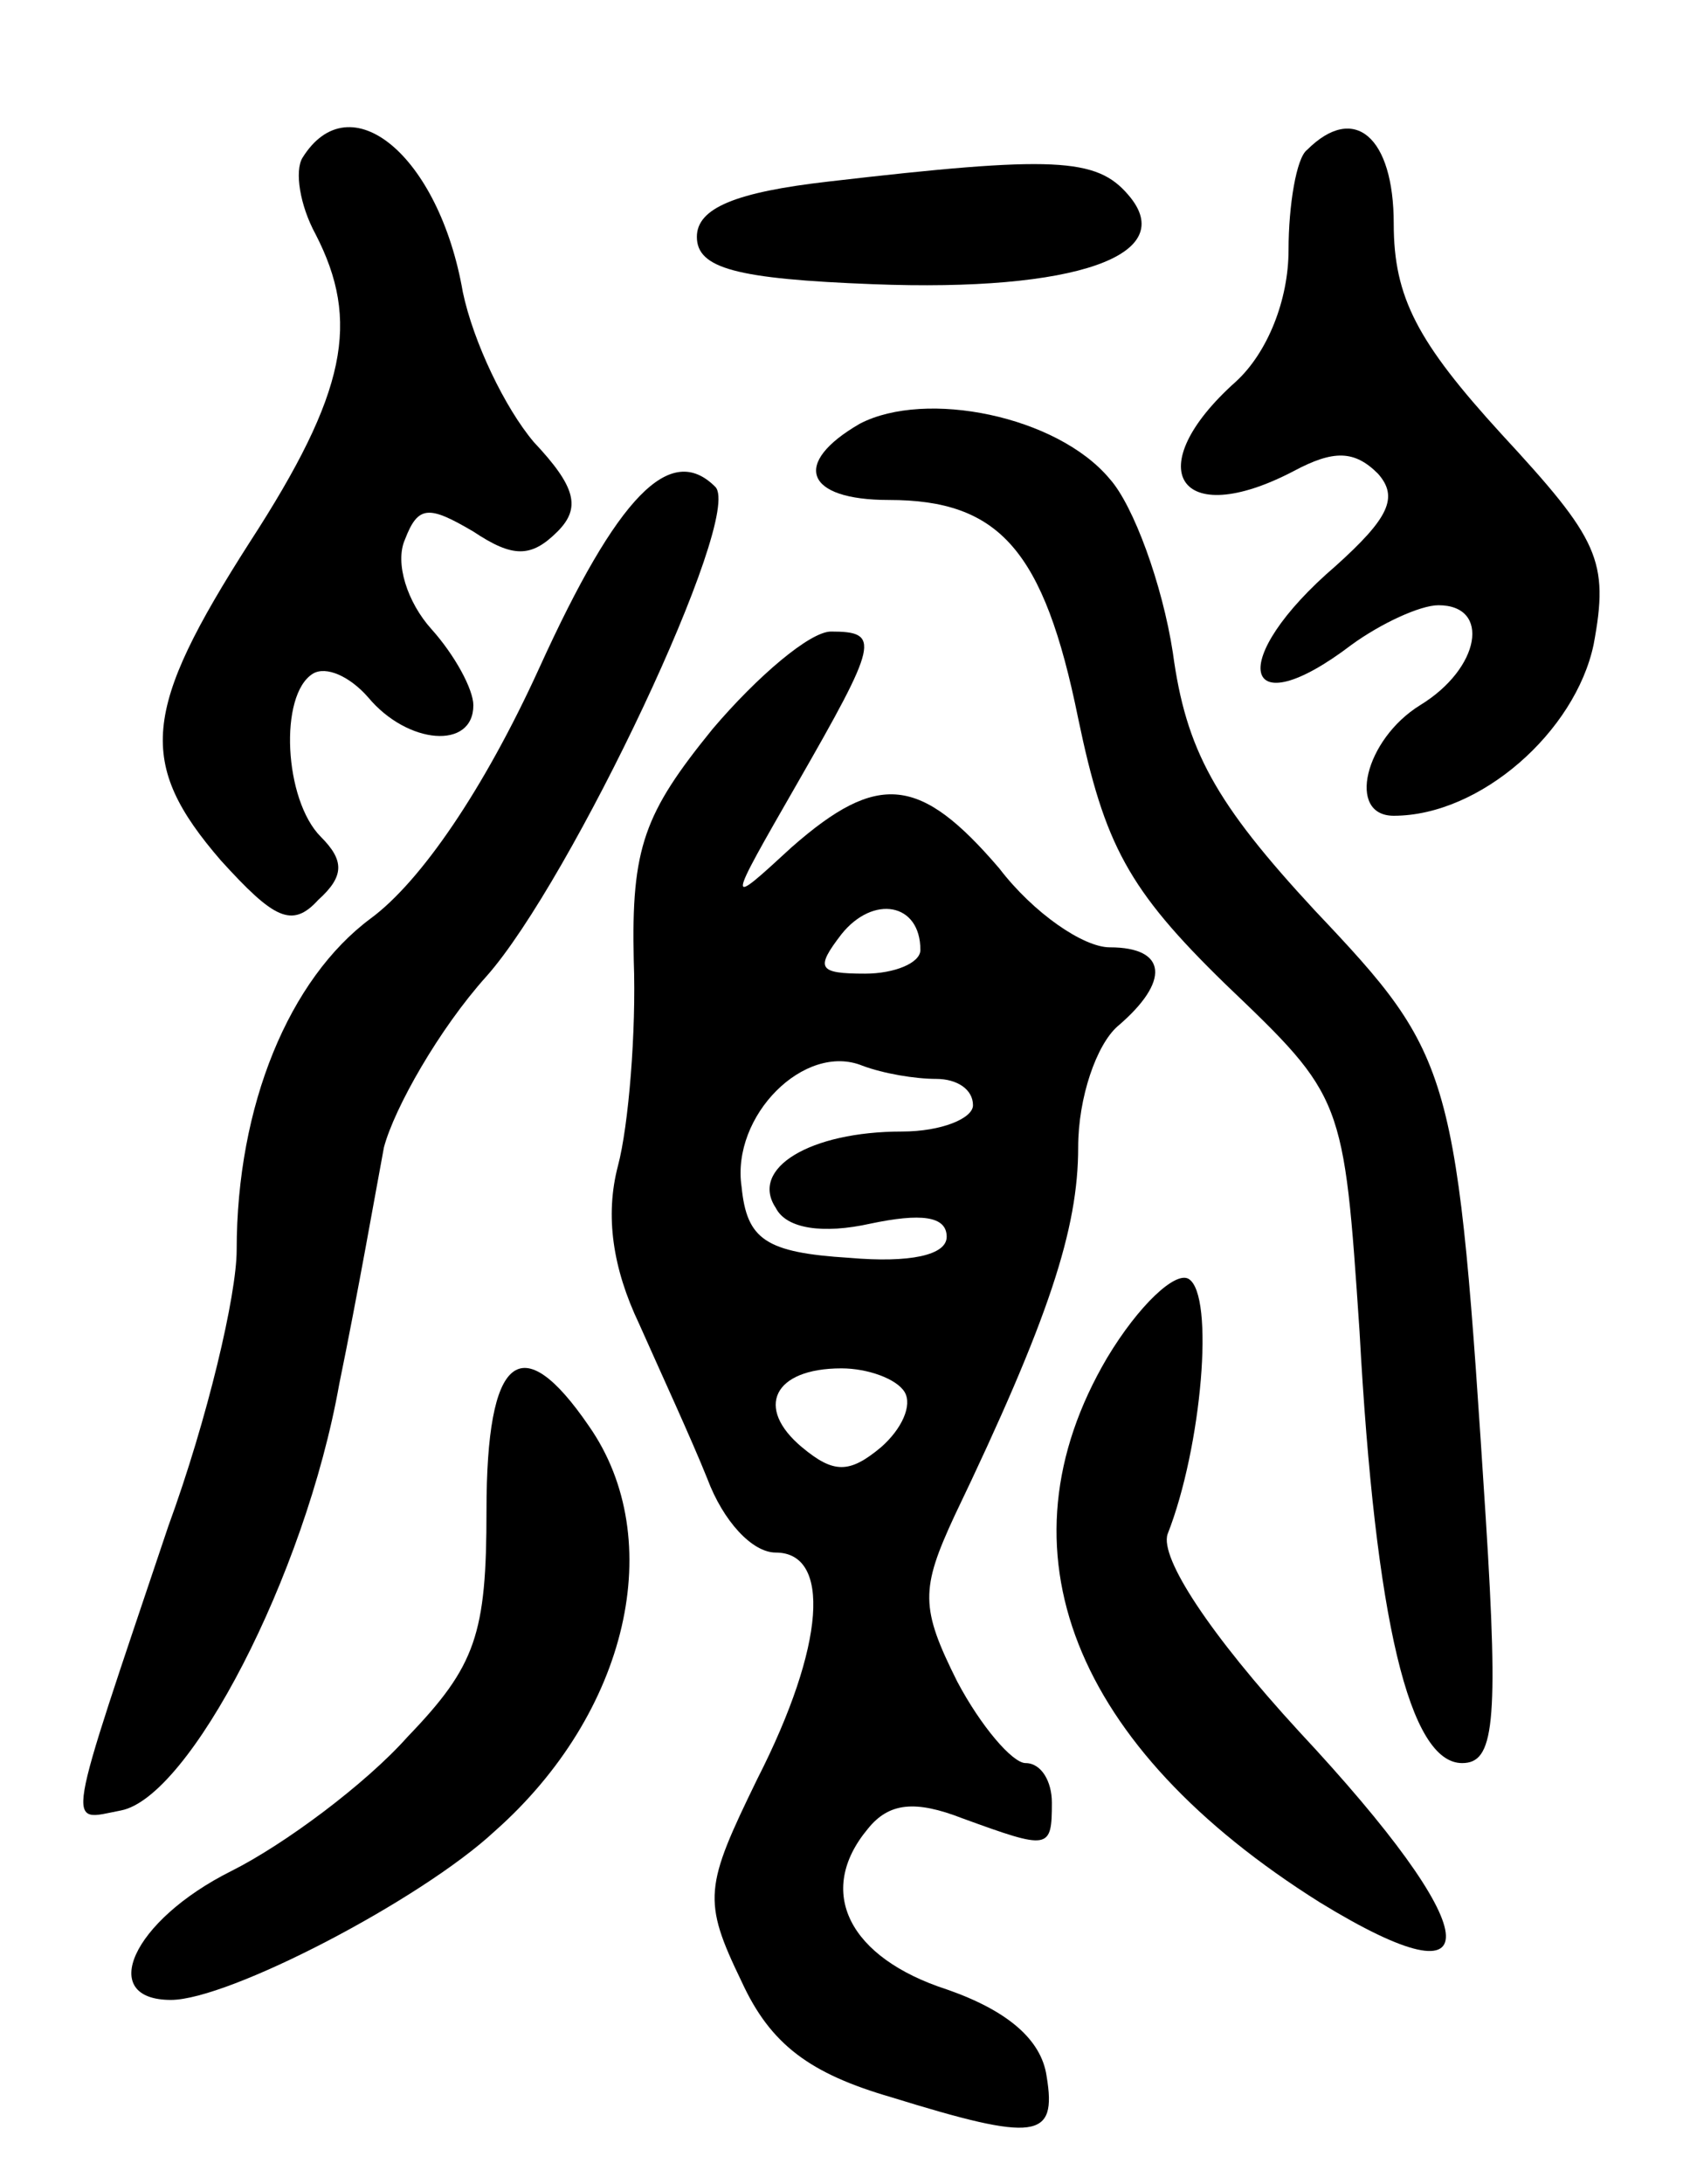<svg version="1.0" xmlns="http://www.w3.org/2000/svg"
 width="64pt" height="83pt" viewBox="0 0 64 83"
 preserveAspectRatio="xMidYMid meet">
<g transform="translate(0,83) scale(0.1,-0.1)"
fill="#000000" stroke="none">
<path d="M115 770 c-3 -5 -1 -18 5 -29 17 -33 12 -60 -25 -117 -41 -64 -43
-84 -11 -121 20 -22 27 -26 37 -15 10 9 10 15 1 24 -14 14 -16 54 -3 62 5 3
14 -1 21 -9 15 -18 40 -20 40 -3 0 6 -7 19 -16 29 -9 10 -14 25 -10 34 5 13 9
13 26 3 15 -10 22 -10 32 0 9 9 7 17 -9 34 -11 13 -23 38 -27 57 -9 52 -43 80
-61 51z"/>
<path d="M497 773 c-4 -3 -7 -21 -7 -38 0 -19 -8 -39 -20 -50 -37 -33 -22 -57
22 -34 15 8 23 8 32 -1 8 -9 4 -17 -16 -35 -42 -36 -36 -62 6 -30 11 8 26 15
33 15 20 0 16 -24 -7 -38 -21 -13 -28 -42 -10 -42 33 0 69 32 76 65 6 32 2 40
-35 80 -32 35 -41 52 -41 80 0 33 -15 46 -33 28z"/>
<path d="M315 761 c-35 -4 -50 -10 -50 -21 0 -12 15 -16 67 -18 77 -3 117 11
97 34 -12 14 -28 15 -114 5z"/>
<path d="M327 669 c-26 -15 -21 -29 11 -29 42 0 59 -19 72 -83 10 -48 19 -65
56 -101 45 -43 45 -43 51 -132 6 -110 19 -164 39 -164 12 0 14 14 9 93 -11
171 -12 175 -65 231 -38 41 -49 61 -54 98 -4 26 -15 56 -24 66 -20 24 -70 34
-95 21z"/>
<path d="M205 576 c-21 -46 -45 -81 -64 -95 -31 -23 -51 -71 -51 -126 0 -17
-11 -64 -26 -105 -40 -119 -39 -112 -18 -108 26 5 70 89 83 162 7 34 14 74 17
90 4 15 21 45 39 65 32 36 98 175 87 186 -17 17 -37 -3 -67 -69z"/>
<path d="M271 553 c-26 -32 -31 -45 -30 -88 1 -27 -2 -63 -6 -78 -5 -19 -2
-39 8 -60 8 -18 20 -44 26 -59 6 -16 17 -28 26 -28 21 0 19 -35 -7 -86 -20
-41 -21 -46 -6 -77 11 -24 26 -35 57 -44 55 -17 63 -16 59 8 -2 14 -15 25 -38
33 -37 12 -50 37 -30 61 8 10 18 11 36 4 33 -12 34 -12 34 6 0 8 -4 15 -10 15
-5 0 -17 14 -26 31 -14 28 -14 35 -1 63 36 75 47 109 47 140 0 19 7 39 15 46
20 17 19 30 -3 30 -10 0 -29 13 -42 30 -30 35 -46 37 -79 8 -25 -23 -25 -23 2
24 31 54 32 58 13 58 -8 0 -28 -17 -45 -37z m79 -84 c0 -5 -10 -9 -21 -9 -18
0 -19 2 -9 15 12 15 30 12 30 -6z m6 -49 c8 0 14 -4 14 -10 0 -5 -12 -10 -27
-10 -35 0 -58 -14 -48 -29 4 -8 18 -10 36 -6 19 4 29 3 29 -5 0 -7 -14 -10
-37 -8 -32 2 -39 7 -41 27 -4 27 24 55 46 46 8 -3 20 -5 28 -5z m-12 -119 c3
-5 -1 -14 -9 -21 -12 -10 -18 -10 -30 0 -18 15 -11 30 15 30 10 0 21 -4 24 -9z"/>
<path d="M421 314 c-43 -73 -13 -148 81 -207 67 -41 63 -11 -8 65 -34 37 -53
66 -50 75 13 33 18 91 8 97 -5 3 -19 -10 -31 -30z"/>
<path d="M185 256 c0 -47 -4 -59 -30 -86 -16 -18 -47 -41 -67 -51 -38 -19 -51
-49 -23 -49 22 0 95 38 123 64 51 45 66 111 36 154 -26 38 -39 27 -39 -32z"/>
</g>
</svg>
